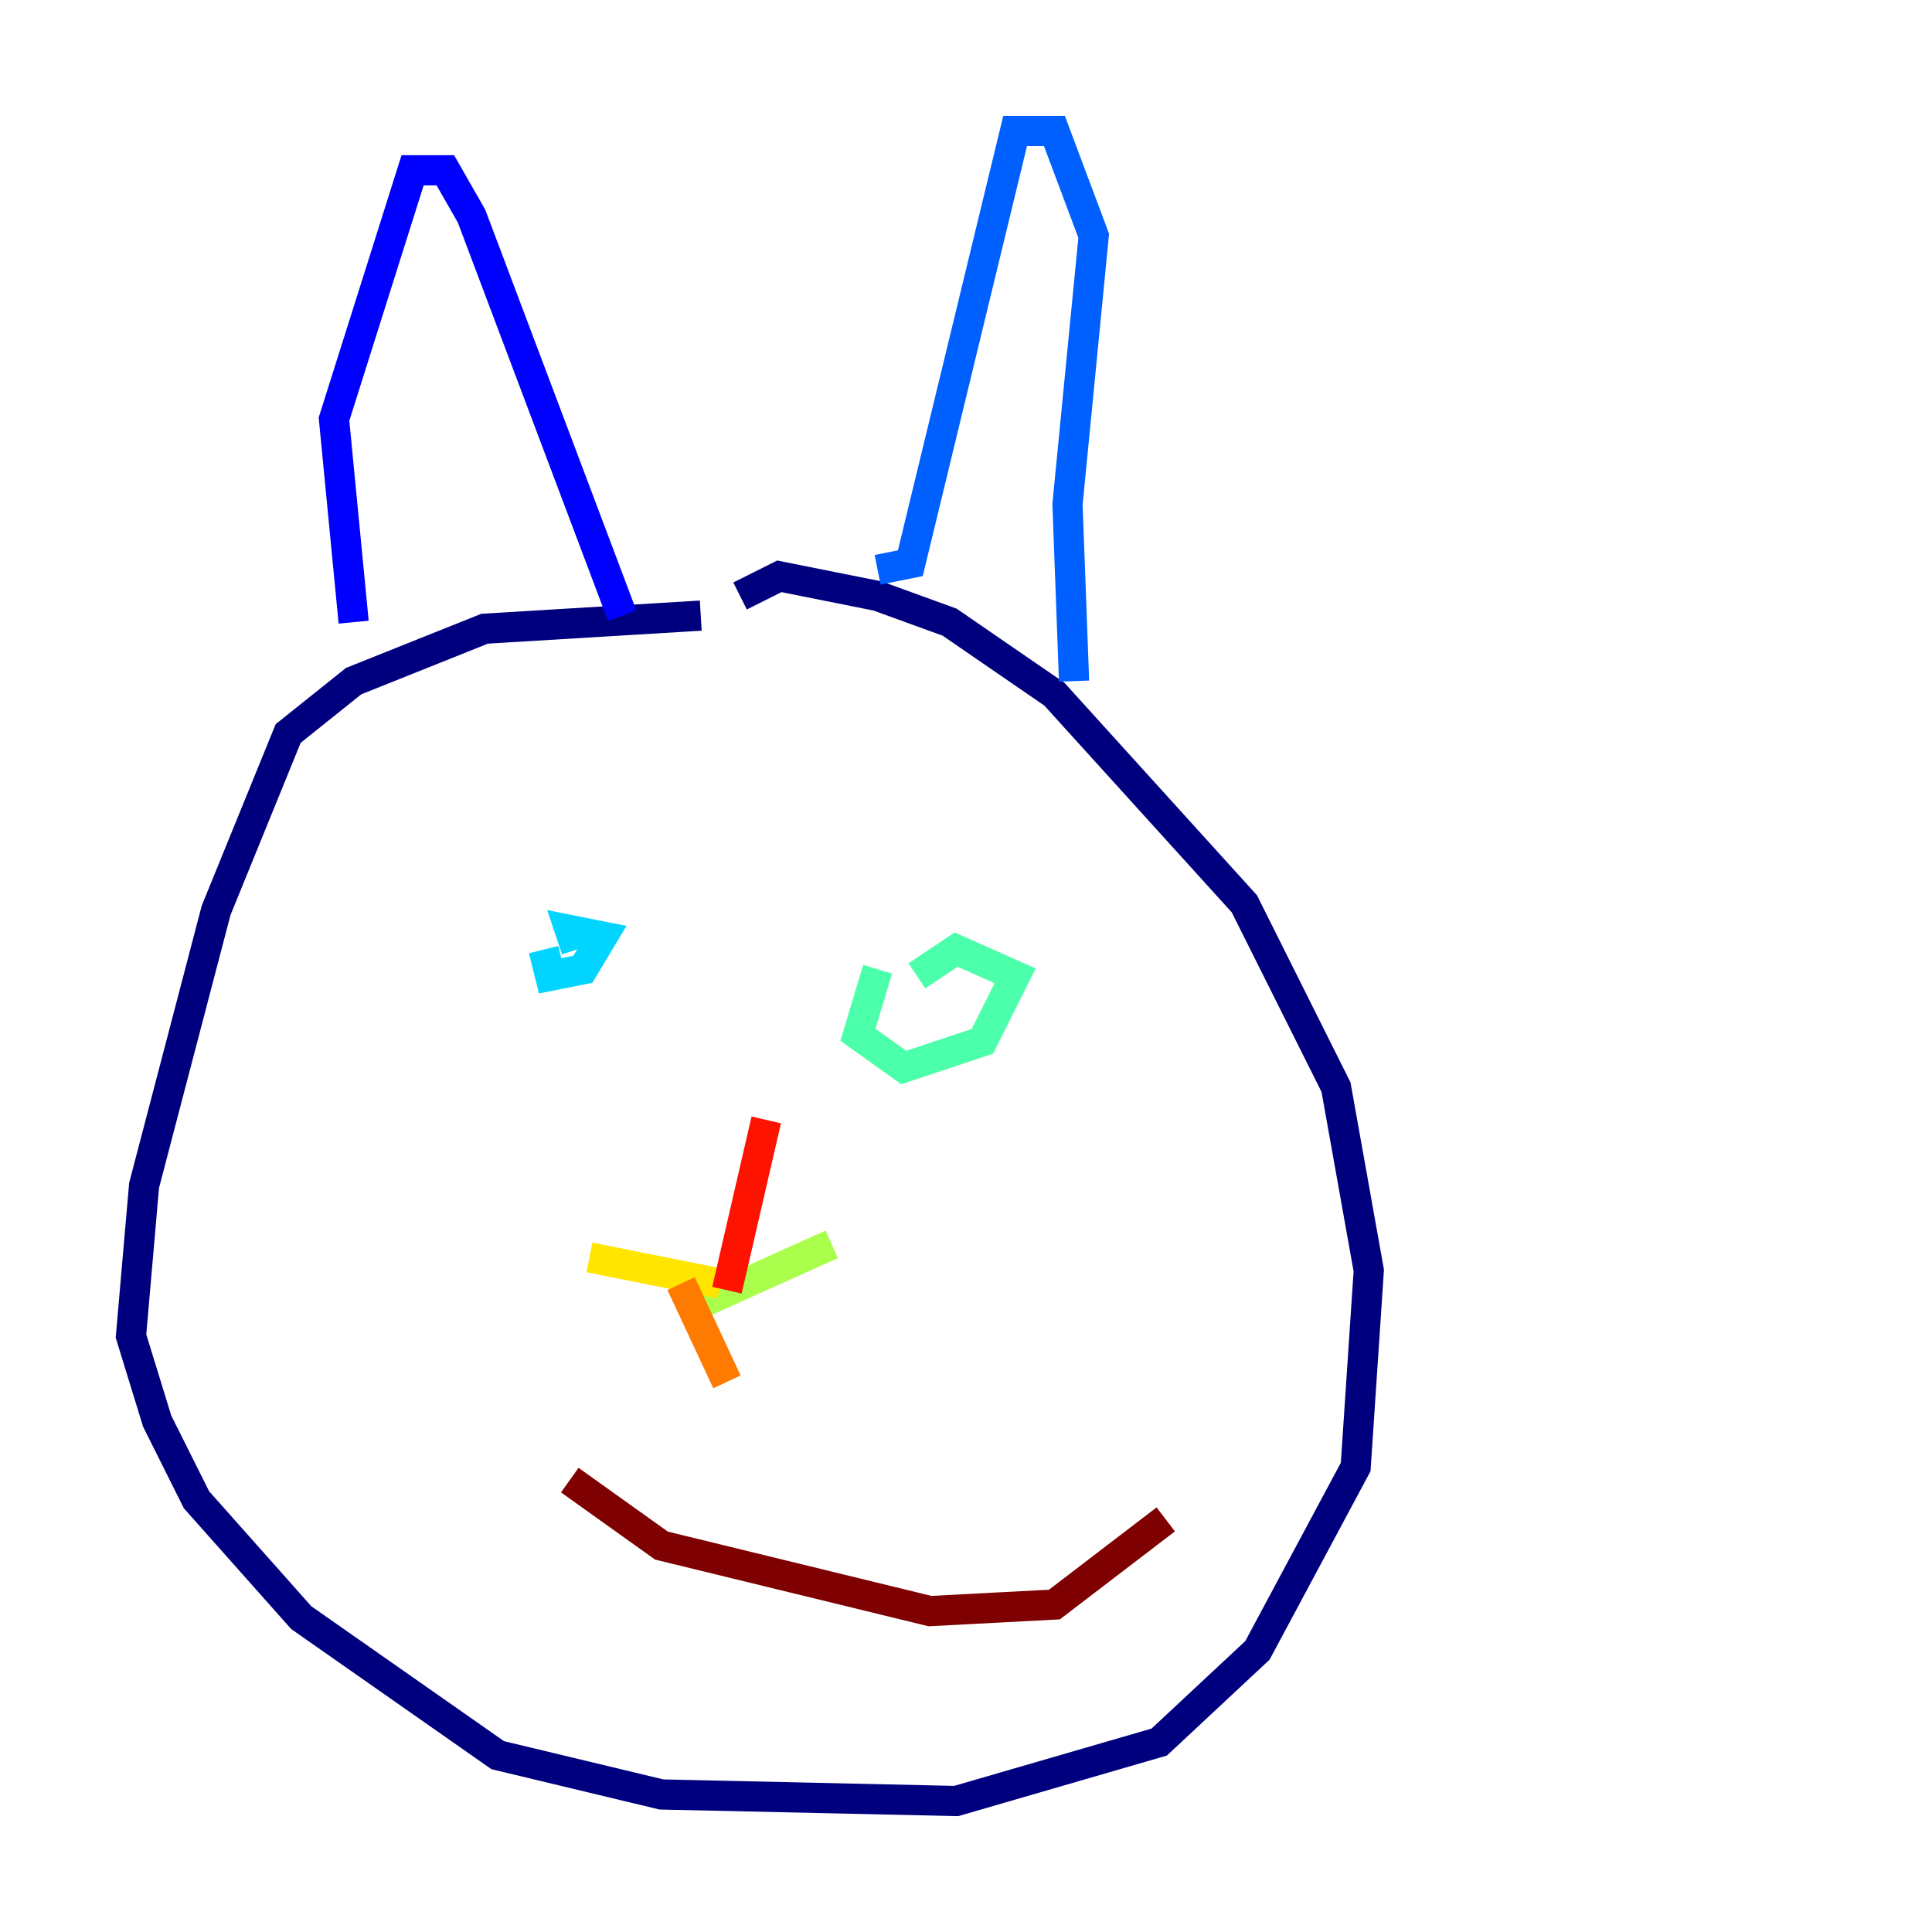 <?xml version="1.0" encoding="utf-8" ?>
<svg baseProfile="tiny" height="128" version="1.2" viewBox="0,0,128,128" width="128" xmlns="http://www.w3.org/2000/svg" xmlns:ev="http://www.w3.org/2001/xml-events" xmlns:xlink="http://www.w3.org/1999/xlink"><defs /><polyline fill="none" points="46.427,40.786 32.108,41.654 23.43,45.125 19.091,48.597 14.319,60.312 9.546,78.536 8.678,88.515 10.414,94.156 13.017,99.363 19.959,107.173 32.976,116.285 43.824,118.888 63.349,119.322 76.8,115.417 83.308,109.342 89.817,97.193 90.685,84.176 88.515,72.027 82.441,59.878 69.858,45.993 62.915,41.22 58.142,39.485 51.634,38.183 49.031,39.485" stroke="#00007f" stroke-width="2" /><polyline fill="none" points="23.43,41.22 22.129,27.77 27.336,11.281 29.505,11.281 31.241,14.319 41.22,40.786" stroke="#0000fe" stroke-width="2" /><polyline fill="none" points="58.142,37.749 60.312,37.315 67.254,8.678 69.858,8.678 72.461,15.62 70.725,33.41 71.159,45.125" stroke="#0060ff" stroke-width="2" /><polyline fill="none" points="36.014,62.915 36.447,64.651 38.617,64.217 39.919,62.047 37.749,61.614 38.183,62.915" stroke="#00d4ff" stroke-width="2" /><polyline fill="none" points="58.142,64.217 56.841,68.556 59.878,70.725 65.085,68.99 67.254,64.651 63.349,62.915 60.746,64.651" stroke="#4cffaa" stroke-width="2" /><polyline fill="none" points="46.427,86.346 55.105,82.441" stroke="#aaff4c" stroke-width="2" /><polyline fill="none" points="47.729,85.044 39.051,83.308" stroke="#ffe500" stroke-width="2" /><polyline fill="none" points="45.125,85.044 48.163,91.552" stroke="#ff7a00" stroke-width="2" /><polyline fill="none" points="48.163,85.478 50.766,74.197" stroke="#fe1200" stroke-width="2" /><polyline fill="none" points="37.749,98.061 43.824,102.4 61.614,106.739 69.858,106.305 77.234,100.664" stroke="#7f0000" stroke-width="2" /></svg>